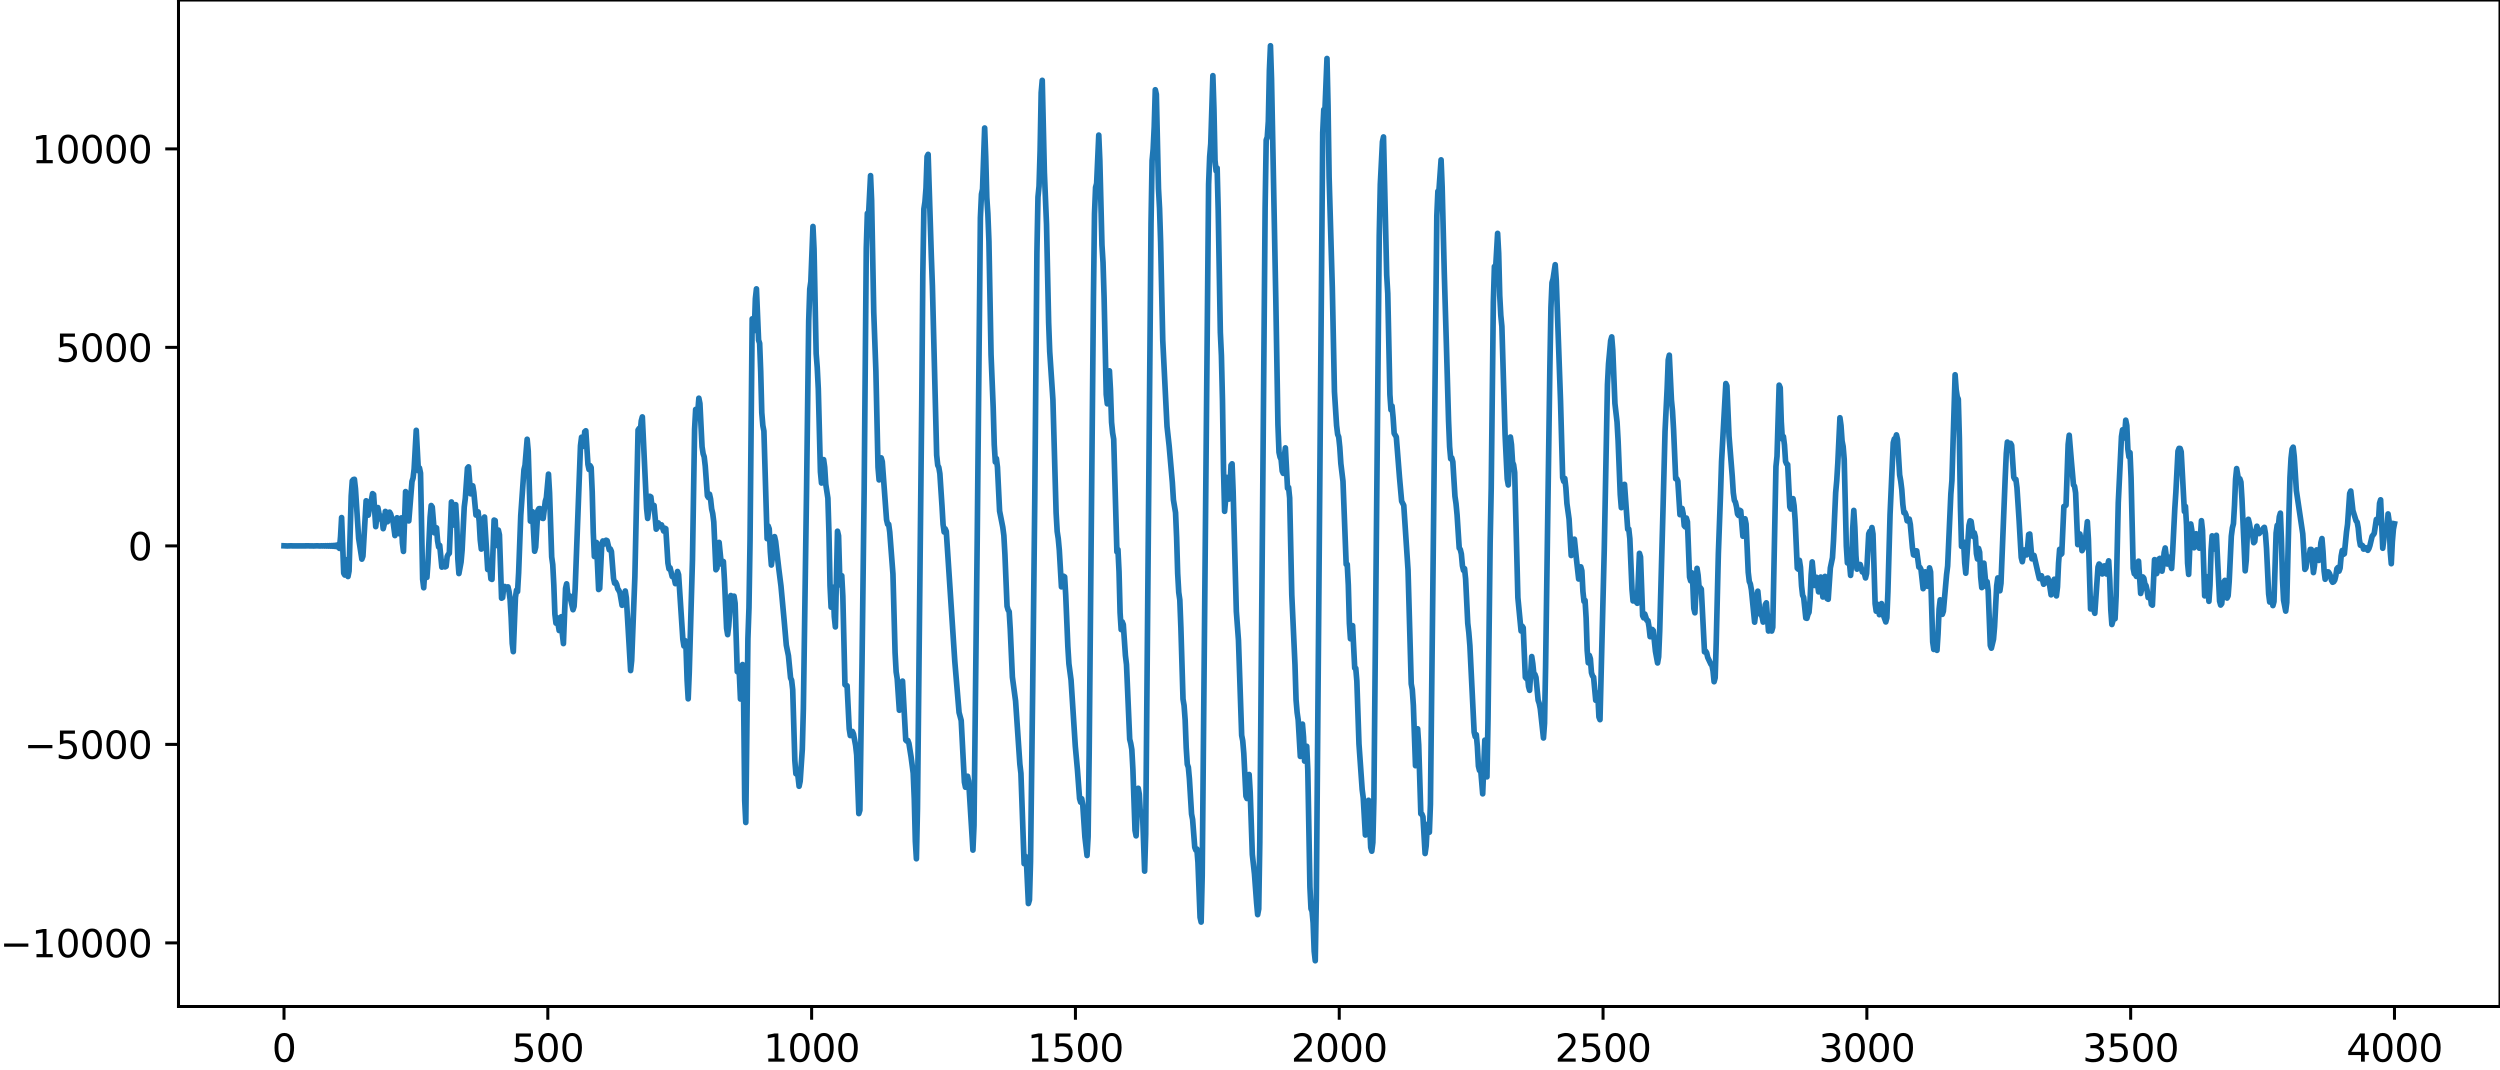 <?xml version="1.0" encoding="utf-8" standalone="no"?>
<!DOCTYPE svg PUBLIC "-//W3C//DTD SVG 1.1//EN"
  "http://www.w3.org/Graphics/SVG/1.1/DTD/svg11.dtd">
<svg xmlns:xlink="http://www.w3.org/1999/xlink" width="660.992pt" height="282.79pt" viewBox="0 0 660.992 282.79" xmlns="http://www.w3.org/2000/svg" version="1.1">
 <defs>
  <style type="text/css">*{stroke-linejoin: round; stroke-linecap: butt}</style>
 </defs>
 <g id="figure_1">
  <g id="patch_1">
   <path d="M -0 282.79 
L 660.992 282.79 
L 660.992 0 
L -0 0 
L -0 282.79 
z
" style="fill: none"/>
  </g>
  <g id="axes_1">
   <g id="patch_2">
    <path d="M 47.192 266.112 
L 660.992 266.112 
L 660.992 0 
L 47.192 0 
L 47.192 266.112 
z
" style="fill: none"/>
   </g>
   <g id="matplotlib.axis_1">
    <g id="xtick_1">
     <g id="line2d_1">
      <defs>
       <path id="m1e1c9595aa" d="M 0 0 
L 0 3.5 
" style="stroke: #000000; stroke-width: 0.8"/>
      </defs>
      <g>
       <use xlink:href="#m1e1c9595aa" x="75.092" y="266.112" style="stroke: #000000; stroke-width: 0.8"/>
      </g>
     </g>
     <g id="text_1">
      <!-- 0 -->
      <g transform="translate(71.911 280.71) scale(0.1 -0.1)">
       <defs>
        <path id="DejaVuSans-30" d="M 2034 4250 
Q 1547 4250 1301 3770 
Q 1056 3291 1056 2328 
Q 1056 1369 1301 889 
Q 1547 409 2034 409 
Q 2525 409 2770 889 
Q 3016 1369 3016 2328 
Q 3016 3291 2770 3770 
Q 2525 4250 2034 4250 
z
M 2034 4750 
Q 2819 4750 3233 4129 
Q 3647 3509 3647 2328 
Q 3647 1150 3233 529 
Q 2819 -91 2034 -91 
Q 1250 -91 836 529 
Q 422 1150 422 2328 
Q 422 3509 836 4129 
Q 1250 4750 2034 4750 
z
" transform="scale(0.016)"/>
       </defs>
       <use xlink:href="#DejaVuSans-30"/>
      </g>
     </g>
    </g>
    <g id="xtick_2">
     <g id="line2d_2">
      <g>
       <use xlink:href="#m1e1c9595aa" x="144.842" y="266.112" style="stroke: #000000; stroke-width: 0.8"/>
      </g>
     </g>
     <g id="text_2">
      <!-- 500 -->
      <g transform="translate(135.298 280.71) scale(0.1 -0.1)">
       <defs>
        <path id="DejaVuSans-35" d="M 691 4666 
L 3169 4666 
L 3169 4134 
L 1269 4134 
L 1269 2991 
Q 1406 3038 1543 3061 
Q 1681 3084 1819 3084 
Q 2600 3084 3056 2656 
Q 3513 2228 3513 1497 
Q 3513 744 3044 326 
Q 2575 -91 1722 -91 
Q 1428 -91 1123 -41 
Q 819 9 494 109 
L 494 744 
Q 775 591 1075 516 
Q 1375 441 1709 441 
Q 2250 441 2565 725 
Q 2881 1009 2881 1497 
Q 2881 1984 2565 2268 
Q 2250 2553 1709 2553 
Q 1456 2553 1204 2497 
Q 953 2441 691 2322 
L 691 4666 
z
" transform="scale(0.016)"/>
       </defs>
       <use xlink:href="#DejaVuSans-35"/>
       <use xlink:href="#DejaVuSans-30" x="63.623"/>
       <use xlink:href="#DejaVuSans-30" x="127.246"/>
      </g>
     </g>
    </g>
    <g id="xtick_3">
     <g id="line2d_3">
      <g>
       <use xlink:href="#m1e1c9595aa" x="214.592" y="266.112" style="stroke: #000000; stroke-width: 0.8"/>
      </g>
     </g>
     <g id="text_3">
      <!-- 1000 -->
      <g transform="translate(201.867 280.71) scale(0.1 -0.1)">
       <defs>
        <path id="DejaVuSans-31" d="M 794 531 
L 1825 531 
L 1825 4091 
L 703 3866 
L 703 4441 
L 1819 4666 
L 2450 4666 
L 2450 531 
L 3481 531 
L 3481 0 
L 794 0 
L 794 531 
z
" transform="scale(0.016)"/>
       </defs>
       <use xlink:href="#DejaVuSans-31"/>
       <use xlink:href="#DejaVuSans-30" x="63.623"/>
       <use xlink:href="#DejaVuSans-30" x="127.246"/>
       <use xlink:href="#DejaVuSans-30" x="190.869"/>
      </g>
     </g>
    </g>
    <g id="xtick_4">
     <g id="line2d_4">
      <g>
       <use xlink:href="#m1e1c9595aa" x="284.342" y="266.112" style="stroke: #000000; stroke-width: 0.8"/>
      </g>
     </g>
     <g id="text_4">
      <!-- 1500 -->
      <g transform="translate(271.617 280.71) scale(0.1 -0.1)">
       <use xlink:href="#DejaVuSans-31"/>
       <use xlink:href="#DejaVuSans-35" x="63.623"/>
       <use xlink:href="#DejaVuSans-30" x="127.246"/>
       <use xlink:href="#DejaVuSans-30" x="190.869"/>
      </g>
     </g>
    </g>
    <g id="xtick_5">
     <g id="line2d_5">
      <g>
       <use xlink:href="#m1e1c9595aa" x="354.092" y="266.112" style="stroke: #000000; stroke-width: 0.8"/>
      </g>
     </g>
     <g id="text_5">
      <!-- 2000 -->
      <g transform="translate(341.367 280.71) scale(0.1 -0.1)">
       <defs>
        <path id="DejaVuSans-32" d="M 1228 531 
L 3431 531 
L 3431 0 
L 469 0 
L 469 531 
Q 828 903 1448 1529 
Q 2069 2156 2228 2338 
Q 2531 2678 2651 2914 
Q 2772 3150 2772 3378 
Q 2772 3750 2511 3984 
Q 2250 4219 1831 4219 
Q 1534 4219 1204 4116 
Q 875 4013 500 3803 
L 500 4441 
Q 881 4594 1212 4672 
Q 1544 4750 1819 4750 
Q 2544 4750 2975 4387 
Q 3406 4025 3406 3419 
Q 3406 3131 3298 2873 
Q 3191 2616 2906 2266 
Q 2828 2175 2409 1742 
Q 1991 1309 1228 531 
z
" transform="scale(0.016)"/>
       </defs>
       <use xlink:href="#DejaVuSans-32"/>
       <use xlink:href="#DejaVuSans-30" x="63.623"/>
       <use xlink:href="#DejaVuSans-30" x="127.246"/>
       <use xlink:href="#DejaVuSans-30" x="190.869"/>
      </g>
     </g>
    </g>
    <g id="xtick_6">
     <g id="line2d_6">
      <g>
       <use xlink:href="#m1e1c9595aa" x="423.842" y="266.112" style="stroke: #000000; stroke-width: 0.8"/>
      </g>
     </g>
     <g id="text_6">
      <!-- 2500 -->
      <g transform="translate(411.117 280.71) scale(0.1 -0.1)">
       <use xlink:href="#DejaVuSans-32"/>
       <use xlink:href="#DejaVuSans-35" x="63.623"/>
       <use xlink:href="#DejaVuSans-30" x="127.246"/>
       <use xlink:href="#DejaVuSans-30" x="190.869"/>
      </g>
     </g>
    </g>
    <g id="xtick_7">
     <g id="line2d_7">
      <g>
       <use xlink:href="#m1e1c9595aa" x="493.592" y="266.112" style="stroke: #000000; stroke-width: 0.8"/>
      </g>
     </g>
     <g id="text_7">
      <!-- 3000 -->
      <g transform="translate(480.867 280.71) scale(0.1 -0.1)">
       <defs>
        <path id="DejaVuSans-33" d="M 2597 2516 
Q 3050 2419 3304 2112 
Q 3559 1806 3559 1356 
Q 3559 666 3084 287 
Q 2609 -91 1734 -91 
Q 1441 -91 1130 -33 
Q 819 25 488 141 
L 488 750 
Q 750 597 1062 519 
Q 1375 441 1716 441 
Q 2309 441 2620 675 
Q 2931 909 2931 1356 
Q 2931 1769 2642 2001 
Q 2353 2234 1838 2234 
L 1294 2234 
L 1294 2753 
L 1863 2753 
Q 2328 2753 2575 2939 
Q 2822 3125 2822 3475 
Q 2822 3834 2567 4026 
Q 2313 4219 1838 4219 
Q 1578 4219 1281 4162 
Q 984 4106 628 3988 
L 628 4550 
Q 988 4650 1302 4700 
Q 1616 4750 1894 4750 
Q 2613 4750 3031 4423 
Q 3450 4097 3450 3541 
Q 3450 3153 3228 2886 
Q 3006 2619 2597 2516 
z
" transform="scale(0.016)"/>
       </defs>
       <use xlink:href="#DejaVuSans-33"/>
       <use xlink:href="#DejaVuSans-30" x="63.623"/>
       <use xlink:href="#DejaVuSans-30" x="127.246"/>
       <use xlink:href="#DejaVuSans-30" x="190.869"/>
      </g>
     </g>
    </g>
    <g id="xtick_8">
     <g id="line2d_8">
      <g>
       <use xlink:href="#m1e1c9595aa" x="563.342" y="266.112" style="stroke: #000000; stroke-width: 0.8"/>
      </g>
     </g>
     <g id="text_8">
      <!-- 3500 -->
      <g transform="translate(550.617 280.71) scale(0.1 -0.1)">
       <use xlink:href="#DejaVuSans-33"/>
       <use xlink:href="#DejaVuSans-35" x="63.623"/>
       <use xlink:href="#DejaVuSans-30" x="127.246"/>
       <use xlink:href="#DejaVuSans-30" x="190.869"/>
      </g>
     </g>
    </g>
    <g id="xtick_9">
     <g id="line2d_9">
      <g>
       <use xlink:href="#m1e1c9595aa" x="633.092" y="266.112" style="stroke: #000000; stroke-width: 0.8"/>
      </g>
     </g>
     <g id="text_9">
      <!-- 4000 -->
      <g transform="translate(620.367 280.71) scale(0.1 -0.1)">
       <defs>
        <path id="DejaVuSans-34" d="M 2419 4116 
L 825 1625 
L 2419 1625 
L 2419 4116 
z
M 2253 4666 
L 3047 4666 
L 3047 1625 
L 3713 1625 
L 3713 1100 
L 3047 1100 
L 3047 0 
L 2419 0 
L 2419 1100 
L 313 1100 
L 313 1709 
L 2253 4666 
z
" transform="scale(0.016)"/>
       </defs>
       <use xlink:href="#DejaVuSans-34"/>
       <use xlink:href="#DejaVuSans-30" x="63.623"/>
       <use xlink:href="#DejaVuSans-30" x="127.246"/>
       <use xlink:href="#DejaVuSans-30" x="190.869"/>
      </g>
     </g>
    </g>
   </g>
   <g id="matplotlib.axis_2">
    <g id="ytick_1">
     <g id="line2d_10">
      <defs>
       <path id="maf1e153396" d="M 0 0 
L -3.5 0 
" style="stroke: #000000; stroke-width: 0.8"/>
      </defs>
      <g>
       <use xlink:href="#maf1e153396" x="47.192" y="249.297" style="stroke: #000000; stroke-width: 0.8"/>
      </g>
     </g>
     <g id="text_10">
      <!-- −10000 -->
      <g transform="translate(0 253.097) scale(0.1 -0.1)">
       <defs>
        <path id="DejaVuSans-2212" d="M 678 2272 
L 4684 2272 
L 4684 1741 
L 678 1741 
L 678 2272 
z
" transform="scale(0.016)"/>
       </defs>
       <use xlink:href="#DejaVuSans-2212"/>
       <use xlink:href="#DejaVuSans-31" x="83.789"/>
       <use xlink:href="#DejaVuSans-30" x="147.412"/>
       <use xlink:href="#DejaVuSans-30" x="211.035"/>
       <use xlink:href="#DejaVuSans-30" x="274.658"/>
       <use xlink:href="#DejaVuSans-30" x="338.281"/>
      </g>
     </g>
    </g>
    <g id="ytick_2">
     <g id="line2d_11">
      <g>
       <use xlink:href="#maf1e153396" x="47.192" y="196.814" style="stroke: #000000; stroke-width: 0.8"/>
      </g>
     </g>
     <g id="text_11">
      <!-- −5000 -->
      <g transform="translate(6.362 200.614) scale(0.1 -0.1)">
       <use xlink:href="#DejaVuSans-2212"/>
       <use xlink:href="#DejaVuSans-35" x="83.789"/>
       <use xlink:href="#DejaVuSans-30" x="147.412"/>
       <use xlink:href="#DejaVuSans-30" x="211.035"/>
       <use xlink:href="#DejaVuSans-30" x="274.658"/>
      </g>
     </g>
    </g>
    <g id="ytick_3">
     <g id="line2d_12">
      <g>
       <use xlink:href="#maf1e153396" x="47.192" y="144.331" style="stroke: #000000; stroke-width: 0.8"/>
      </g>
     </g>
     <g id="text_12">
      <!-- 0 -->
      <g transform="translate(33.83 148.13) scale(0.1 -0.1)">
       <use xlink:href="#DejaVuSans-30"/>
      </g>
     </g>
    </g>
    <g id="ytick_4">
     <g id="line2d_13">
      <g>
       <use xlink:href="#maf1e153396" x="47.192" y="91.848" style="stroke: #000000; stroke-width: 0.8"/>
      </g>
     </g>
     <g id="text_13">
      <!-- 5000 -->
      <g transform="translate(14.742 95.647) scale(0.1 -0.1)">
       <use xlink:href="#DejaVuSans-35"/>
       <use xlink:href="#DejaVuSans-30" x="63.623"/>
       <use xlink:href="#DejaVuSans-30" x="127.246"/>
       <use xlink:href="#DejaVuSans-30" x="190.869"/>
      </g>
     </g>
    </g>
    <g id="ytick_5">
     <g id="line2d_14">
      <g>
       <use xlink:href="#maf1e153396" x="47.192" y="39.365" style="stroke: #000000; stroke-width: 0.8"/>
      </g>
     </g>
     <g id="text_14">
      <!-- 10000 -->
      <g transform="translate(8.38 43.164) scale(0.1 -0.1)">
       <use xlink:href="#DejaVuSans-31"/>
       <use xlink:href="#DejaVuSans-30" x="63.623"/>
       <use xlink:href="#DejaVuSans-30" x="127.246"/>
       <use xlink:href="#DejaVuSans-30" x="190.869"/>
       <use xlink:href="#DejaVuSans-30" x="254.492"/>
      </g>
     </g>
    </g>
   </g>
   <g id="line2d_15">
    <path d="M 75.092 144.31 
L 75.938 144.347 
L 76.784 144.32 
L 78.194 144.336 
L 81.577 144.322 
L 82.987 144.347 
L 83.833 144.31 
L 84.679 144.359 
L 84.961 144.301 
L 85.243 144.364 
L 85.525 144.295 
L 85.807 144.371 
L 86.089 144.288 
L 86.371 144.379 
L 86.653 144.278 
L 86.935 144.39 
L 87.216 144.265 
L 87.498 144.407 
L 87.78 144.245 
L 88.062 144.432 
L 88.344 144.212 
L 88.626 144.476 
L 88.908 144.148 
L 89.19 144.577 
L 89.472 143.967 
L 89.754 144.995 
L 90.036 141.894 
L 90.318 136.842 
L 90.882 151.569 
L 91.164 152.036 
L 91.446 147.975 
L 91.728 148.718 
L 92.01 152.434 
L 92.292 150.962 
L 92.856 131.132 
L 93.138 127.146 
L 93.42 126.799 
L 93.702 126.725 
L 93.984 129.232 
L 94.829 142.358 
L 95.675 147.837 
L 95.957 147.052 
L 96.803 132.405 
L 97.085 134.829 
L 97.367 136.204 
L 97.931 132.734 
L 98.213 132.096 
L 98.495 130.518 
L 98.777 130.739 
L 99.341 139.243 
L 99.905 134.2 
L 100.469 137.215 
L 100.751 136.432 
L 101.033 137.216 
L 101.315 139.781 
L 101.596 138.604 
L 101.878 135.219 
L 102.16 135.439 
L 102.442 137.951 
L 102.724 137.263 
L 103.006 135.411 
L 103.288 135.895 
L 103.57 136.961 
L 103.852 137.381 
L 104.416 141.606 
L 104.98 136.89 
L 105.262 139.543 
L 105.544 141.117 
L 105.826 137.525 
L 106.108 136.926 
L 106.39 143.523 
L 106.672 145.794 
L 107.236 129.974 
L 107.518 132.341 
L 107.8 137.641 
L 108.082 137.729 
L 108.927 127.3 
L 109.209 126.401 
L 109.491 124.032 
L 110.055 113.774 
L 110.619 124.454 
L 110.901 123.72 
L 111.183 125.088 
L 111.747 153.161 
L 112.029 155.402 
L 112.311 150.871 
L 112.593 151.06 
L 112.875 152.653 
L 113.157 148.715 
L 113.721 136.759 
L 114.003 133.659 
L 114.285 134.055 
L 114.849 140.875 
L 115.131 139.464 
L 115.413 139.568 
L 115.695 142.991 
L 115.976 144.619 
L 116.258 144.19 
L 116.822 149.952 
L 117.104 149.702 
L 117.386 148.564 
L 117.668 149.886 
L 117.95 149.744 
L 118.232 147.129 
L 118.514 146.57 
L 118.796 146.289 
L 119.36 132.716 
L 119.642 133.888 
L 119.924 138.82 
L 120.206 137.084 
L 120.488 133.433 
L 120.77 138.238 
L 121.052 147.791 
L 121.334 151.648 
L 121.898 148.623 
L 122.18 145.447 
L 122.744 134.052 
L 123.025 131.763 
L 123.589 123.783 
L 123.871 123.435 
L 124.435 130.565 
L 124.999 128.451 
L 125.281 130.208 
L 125.845 136.184 
L 126.127 135.977 
L 126.409 135.332 
L 126.691 137.789 
L 126.973 142.74 
L 127.255 145.17 
L 127.537 142.102 
L 127.819 137.324 
L 128.101 136.702 
L 128.947 150.58 
L 129.229 149.72 
L 129.511 149.984 
L 129.793 153.049 
L 130.075 153.193 
L 130.638 137.511 
L 130.92 137.64 
L 131.202 143.431 
L 131.484 144.267 
L 131.766 140.154 
L 132.048 141.401 
L 132.612 158.163 
L 132.894 157.994 
L 133.176 155.221 
L 133.458 155.068 
L 133.74 155.709 
L 134.022 155.227 
L 134.304 155.169 
L 134.586 156.386 
L 134.868 158.488 
L 135.15 163.288 
L 135.432 170.117 
L 135.714 172.297 
L 136.278 157.945 
L 136.56 156.044 
L 136.842 156.411 
L 137.124 151.462 
L 137.687 136.263 
L 138.533 124.189 
L 138.815 123.024 
L 139.379 116.136 
L 139.661 119.273 
L 140.225 137.784 
L 140.507 136.997 
L 140.789 135.296 
L 141.353 145.743 
L 141.635 144.659 
L 142.199 134.977 
L 142.481 134.493 
L 142.763 134.463 
L 143.045 135.169 
L 143.327 136.996 
L 143.609 137.08 
L 144.173 132.541 
L 144.454 131.618 
L 145.018 125.36 
L 145.3 130.256 
L 145.864 147.26 
L 146.146 149.276 
L 146.428 154.676 
L 146.71 162.374 
L 146.992 164.76 
L 147.274 163.302 
L 147.838 166.707 
L 148.12 164.356 
L 148.402 163.057 
L 148.684 167.64 
L 148.966 170.164 
L 149.53 155.574 
L 149.812 154.364 
L 150.094 156.994 
L 150.376 157.729 
L 150.658 157.561 
L 151.504 161.207 
L 151.785 160.321 
L 152.067 155.654 
L 153.477 117.84 
L 153.759 115.601 
L 154.041 118.052 
L 154.323 117.626 
L 154.605 114.141 
L 154.887 113.895 
L 155.451 122.788 
L 155.733 124.129 
L 156.015 123.115 
L 156.297 123.6 
L 156.579 130.033 
L 156.861 140.747 
L 157.143 147.135 
L 157.707 143.427 
L 158.271 155.866 
L 158.553 155.58 
L 159.116 143.714 
L 159.398 143.029 
L 159.68 143.858 
L 159.962 143.673 
L 160.244 142.833 
L 160.526 142.967 
L 161.09 145.369 
L 161.372 145.136 
L 161.654 145.796 
L 162.218 152.936 
L 162.5 154.184 
L 162.782 153.947 
L 163.064 154.567 
L 163.346 155.692 
L 163.628 156.106 
L 163.91 156.728 
L 164.474 160.039 
L 164.756 159.636 
L 165.32 156.257 
L 165.602 158.094 
L 166.729 177.295 
L 167.011 174.633 
L 167.857 152.543 
L 168.703 113.69 
L 168.985 113.28 
L 169.267 114.252 
L 169.549 111.267 
L 169.831 110.228 
L 170.959 134.44 
L 171.241 137.072 
L 171.523 134.935 
L 171.805 131.217 
L 172.087 131.382 
L 172.369 133.74 
L 172.651 133.786 
L 172.933 133.636 
L 173.496 139.911 
L 173.778 139.535 
L 174.06 138.256 
L 174.624 139.156 
L 174.906 138.773 
L 175.47 140.408 
L 175.752 139.653 
L 176.034 139.783 
L 176.598 148.865 
L 176.88 150.406 
L 177.162 150.119 
L 177.726 152.432 
L 178.008 152.424 
L 178.29 153.01 
L 178.572 154.317 
L 178.854 153.389 
L 179.136 151.1 
L 179.418 151.947 
L 180.545 169.047 
L 180.827 170.796 
L 181.109 169.37 
L 181.391 171.497 
L 181.673 179.936 
L 181.955 184.77 
L 182.237 177.779 
L 182.801 157.883 
L 183.083 148.149 
L 183.647 113.489 
L 183.929 108.249 
L 184.211 110.228 
L 184.493 108.901 
L 184.775 105.283 
L 185.057 106.693 
L 185.621 118.123 
L 185.903 119.96 
L 186.185 120.784 
L 186.467 123.233 
L 187.031 131.127 
L 187.313 131.558 
L 187.594 130.666 
L 187.876 131.959 
L 188.158 134.552 
L 188.44 135.767 
L 188.722 138.026 
L 189.286 150.64 
L 189.568 150.219 
L 189.85 145.221 
L 190.132 143.409 
L 190.696 149.136 
L 190.978 148.368 
L 191.26 148.467 
L 191.542 153.315 
L 192.106 166.104 
L 192.388 167.796 
L 192.67 165.571 
L 193.234 157.459 
L 193.798 159.864 
L 194.08 157.624 
L 194.362 159.509 
L 194.925 177.578 
L 195.207 177.119 
L 195.489 178.421 
L 195.771 184.819 
L 196.053 183.187 
L 196.335 175.704 
L 196.617 185.838 
L 196.899 211.69 
L 197.181 217.461 
L 197.745 168.848 
L 198.027 160.663 
L 198.309 142.804 
L 198.873 84.297 
L 199.155 85.414 
L 199.437 87.412 
L 199.719 78.966 
L 200.001 76.375 
L 200.565 89.926 
L 200.847 90.754 
L 201.129 98.253 
L 201.411 109.112 
L 201.692 112.503 
L 201.974 113.97 
L 202.82 142.427 
L 203.102 139.064 
L 203.384 139.853 
L 203.666 145.847 
L 203.948 149.392 
L 204.23 147.339 
L 204.512 143.519 
L 204.794 141.886 
L 205.076 143.162 
L 205.922 150.474 
L 206.486 154.93 
L 207.332 164.088 
L 207.896 170.585 
L 208.46 173.366 
L 209.023 179.238 
L 209.305 179.854 
L 209.587 182.351 
L 210.151 201.062 
L 210.433 204.576 
L 210.715 203.773 
L 210.997 205.341 
L 211.279 207.886 
L 211.561 206.553 
L 212.125 198.105 
L 212.407 187.44 
L 213.253 129.407 
L 213.817 84.888 
L 214.099 76.423 
L 214.381 74.462 
L 214.945 59.88 
L 215.227 65.82 
L 215.791 93.503 
L 216.072 97.122 
L 216.354 102.801 
L 216.918 124.755 
L 217.2 127.714 
L 217.764 121.522 
L 218.046 123.527 
L 218.328 128.027 
L 218.892 131.729 
L 219.174 140.996 
L 219.456 154.821 
L 219.738 160.539 
L 220.02 156.197 
L 220.302 155.253 
L 220.584 163.034 
L 220.866 165.759 
L 221.43 140.454 
L 221.712 141.661 
L 221.994 151.664 
L 222.276 154.736 
L 222.558 152.211 
L 222.84 157.632 
L 223.403 181.027 
L 223.685 181.248 
L 223.967 181.306 
L 224.531 192.7 
L 224.813 194.489 
L 225.095 193.774 
L 225.377 193.39 
L 225.659 194.07 
L 226.223 197.108 
L 226.505 199.623 
L 227.069 215.112 
L 227.351 214.213 
L 227.915 175.351 
L 228.479 129.85 
L 229.043 65.676 
L 229.325 56.402 
L 229.607 57.424 
L 230.171 46.433 
L 230.452 53.023 
L 231.016 82.507 
L 231.58 98.065 
L 232.144 123.512 
L 232.426 126.891 
L 232.99 121.058 
L 233.272 122.064 
L 234.4 137.413 
L 234.682 138.618 
L 234.964 138.62 
L 235.246 140.703 
L 236.092 151.772 
L 236.656 172.537 
L 236.938 177.648 
L 237.22 179.447 
L 237.783 187.788 
L 238.065 186.331 
L 238.347 181.232 
L 238.629 180.08 
L 239.475 195.651 
L 239.757 195.934 
L 240.039 195.788 
L 240.321 196.56 
L 240.885 200.119 
L 241.449 204.433 
L 241.731 211.22 
L 242.013 222.423 
L 242.295 227.056 
L 242.577 213.762 
L 243.705 106.84 
L 243.987 72.632 
L 244.269 55.269 
L 244.55 53.388 
L 244.832 49.726 
L 245.114 41.37 
L 245.396 40.814 
L 246.242 67.771 
L 246.524 75.598 
L 247.652 120.333 
L 247.934 123.021 
L 248.216 123.572 
L 248.498 125.233 
L 249.062 133.79 
L 249.344 138.646 
L 249.626 140.666 
L 249.908 139.818 
L 250.19 140.487 
L 252.445 174.854 
L 253.573 188.368 
L 254.137 190.484 
L 254.983 206.778 
L 255.265 208.146 
L 255.829 205.233 
L 256.111 206.556 
L 257.239 224.768 
L 257.521 218.299 
L 258.367 143.151 
L 259.212 57.554 
L 259.494 51.358 
L 259.776 50.015 
L 260.34 33.841 
L 260.622 41.481 
L 260.904 52.2 
L 261.186 56.491 
L 261.468 63.781 
L 262.032 93.802 
L 262.596 107.726 
L 262.878 117.578 
L 263.16 122.157 
L 263.442 121.236 
L 263.724 123.518 
L 264.288 135.111 
L 265.134 139.415 
L 265.416 141.589 
L 265.698 146.591 
L 266.261 160.288 
L 266.543 161.268 
L 266.825 161.709 
L 267.107 166.369 
L 267.671 179.02 
L 268.517 185.359 
L 269.645 202.019 
L 269.927 204.465 
L 270.773 228.355 
L 271.055 226.358 
L 271.337 226.751 
L 271.901 238.897 
L 272.183 237.934 
L 272.465 227.867 
L 273.029 182.945 
L 273.592 131.869 
L 274.156 66.786 
L 274.438 52.104 
L 274.72 49.238 
L 275.002 39.858 
L 275.284 24.517 
L 275.566 21.237 
L 276.13 45.592 
L 276.694 59.305 
L 277.258 85.309 
L 277.54 92.938 
L 278.386 105.669 
L 278.95 125.697 
L 279.232 135.587 
L 279.514 140.517 
L 279.796 142.389 
L 280.078 145.443 
L 280.641 155.158 
L 280.923 154.959 
L 281.205 152.346 
L 281.487 152.519 
L 281.769 157.31 
L 282.333 170.916 
L 282.615 175.499 
L 283.179 179.778 
L 284.307 197.298 
L 284.871 203.54 
L 285.435 211.145 
L 285.717 212.103 
L 285.999 211.178 
L 286.281 212.786 
L 286.845 221.283 
L 287.409 226.197 
L 287.69 221.188 
L 287.972 199.43 
L 289.1 78.8 
L 289.382 56.525 
L 289.664 49.556 
L 289.946 48.52 
L 290.51 35.719 
L 290.792 42.48 
L 291.356 64.823 
L 291.638 69.409 
L 291.92 78.636 
L 292.484 104.31 
L 292.766 106.768 
L 293.33 98.044 
L 293.612 103.219 
L 293.894 111.647 
L 294.176 114.458 
L 294.458 116.125 
L 295.303 145.911 
L 295.585 145.304 
L 295.867 151.142 
L 296.149 161.994 
L 296.431 166.464 
L 296.713 164.405 
L 296.995 165.132 
L 297.559 173.336 
L 297.841 175.704 
L 298.687 195.436 
L 298.969 196.566 
L 299.251 198.19 
L 299.533 203.401 
L 300.097 219.549 
L 300.379 221.001 
L 300.943 208.416 
L 301.225 209.953 
L 301.507 215.128 
L 301.788 215.416 
L 302.07 214.726 
L 302.634 230.325 
L 302.916 220.517 
L 304.044 92.166 
L 304.326 59.157 
L 304.608 42.46 
L 304.89 39.462 
L 305.172 33.505 
L 305.454 23.733 
L 305.736 24.957 
L 306.3 49.884 
L 306.582 55.106 
L 306.864 64.032 
L 307.428 89.984 
L 308.556 112.733 
L 309.119 117.915 
L 309.965 127.562 
L 310.247 132.157 
L 310.811 135.539 
L 311.093 142.136 
L 311.375 151.621 
L 311.657 156.614 
L 311.939 158.616 
L 312.221 165.915 
L 312.785 184.853 
L 313.067 186.52 
L 313.349 190.362 
L 313.631 197.697 
L 313.913 202.081 
L 314.195 202.861 
L 314.477 205.948 
L 315.041 215.222 
L 315.323 216.681 
L 315.887 224.012 
L 316.168 224.767 
L 316.45 224.479 
L 316.732 227.992 
L 317.296 242.553 
L 317.578 243.794 
L 317.86 231.582 
L 318.706 140.055 
L 319.552 48.704 
L 319.834 41.42 
L 320.116 38.024 
L 320.68 20.005 
L 320.962 28.798 
L 321.244 42.354 
L 321.526 45.186 
L 321.808 44.428 
L 322.09 55.612 
L 322.654 87.871 
L 322.936 93.971 
L 323.218 105.852 
L 323.499 124.347 
L 323.781 135.193 
L 324.063 132.04 
L 324.345 126.21 
L 324.627 128.002 
L 324.909 131.964 
L 325.191 129.172 
L 325.473 123.012 
L 325.755 122.63 
L 326.037 129.932 
L 326.883 161.652 
L 327.447 169.283 
L 328.293 194.429 
L 328.575 195.864 
L 328.857 199.239 
L 329.421 210.493 
L 329.703 211.126 
L 330.267 204.775 
L 330.548 209.51 
L 331.112 225.923 
L 331.676 231.066 
L 332.24 238.731 
L 332.522 241.825 
L 332.804 240.316 
L 333.086 222.698 
L 334.496 54.847 
L 334.778 37.03 
L 335.06 36.257 
L 335.342 32.102 
L 335.624 18.57 
L 335.906 12.096 
L 336.188 20.912 
L 337.316 78.973 
L 337.879 112.239 
L 338.161 119.574 
L 338.443 120.873 
L 338.725 121.492 
L 339.007 124.544 
L 339.289 125.157 
L 339.571 120.56 
L 339.853 118.415 
L 340.417 129.085 
L 340.699 128.871 
L 340.981 131.669 
L 341.545 157.301 
L 342.391 175.791 
L 342.673 185.012 
L 342.955 188.374 
L 343.237 190.345 
L 343.801 199.997 
L 344.365 191.452 
L 344.647 194.871 
L 344.928 201.233 
L 345.21 200.67 
L 345.492 197.313 
L 345.774 203.506 
L 346.338 234.511 
L 346.62 240.272 
L 346.902 240.897 
L 347.184 244.005 
L 347.466 251.502 
L 347.748 254.016 
L 348.03 237.764 
L 349.722 35.105 
L 350.004 28.971 
L 350.286 29.683 
L 350.85 15.463 
L 351.132 28.006 
L 351.414 46.846 
L 352.259 76.077 
L 352.823 103.573 
L 353.387 112.494 
L 353.669 114.836 
L 353.951 115.533 
L 354.233 118.233 
L 354.515 122.549 
L 355.079 127.243 
L 355.925 149.208 
L 356.207 149.214 
L 356.489 154.669 
L 356.771 164.843 
L 357.053 168.895 
L 357.335 165.49 
L 357.617 165.413 
L 358.181 176.63 
L 358.463 176.706 
L 358.745 180.091 
L 359.308 196.693 
L 360.154 208.741 
L 360.436 210.919 
L 361 220.776 
L 361.282 219.001 
L 361.564 212.217 
L 361.846 211.593 
L 362.41 224.067 
L 362.692 225.051 
L 362.974 222.766 
L 363.256 211.108 
L 363.82 151.368 
L 364.666 62.351 
L 364.948 48.729 
L 365.512 37.487 
L 365.794 36.207 
L 366.639 72.707 
L 366.921 77.632 
L 367.485 104.321 
L 367.767 108.367 
L 368.049 107.348 
L 368.331 110.366 
L 368.613 114.587 
L 369.177 115.53 
L 370.023 126.217 
L 370.587 132.524 
L 371.151 133.608 
L 372.279 150.718 
L 373.125 180.816 
L 373.406 182.316 
L 373.688 186.482 
L 374.252 202.451 
L 374.816 192.688 
L 375.098 196.942 
L 375.662 215.15 
L 375.944 215.243 
L 376.226 215.983 
L 376.79 225.665 
L 377.072 223.659 
L 377.354 218.489 
L 377.636 217.825 
L 377.918 220.039 
L 378.2 212.641 
L 379.046 136.715 
L 379.892 57.087 
L 380.174 50.564 
L 380.456 50.295 
L 381.019 42.263 
L 381.301 49.433 
L 381.865 72.245 
L 382.429 91.453 
L 382.993 111.238 
L 383.275 118.126 
L 383.557 121.299 
L 383.839 121.047 
L 384.121 122.087 
L 384.685 131.215 
L 384.967 133.169 
L 385.249 136.152 
L 385.813 144.917 
L 386.095 145.262 
L 386.377 146.47 
L 386.659 149.554 
L 386.941 150.803 
L 387.223 150.341 
L 387.505 153.084 
L 388.068 164.782 
L 388.35 167.255 
L 388.632 170.709 
L 389.76 193.588 
L 390.042 194.77 
L 390.324 194.249 
L 390.606 197.323 
L 390.888 202.549 
L 391.17 203.7 
L 391.452 203.062 
L 392.016 209.89 
L 392.58 195.692 
L 393.144 205.398 
L 393.426 190.417 
L 393.99 143.385 
L 394.272 129.028 
L 394.835 79.871 
L 395.117 70.457 
L 395.399 71.6 
L 395.963 61.701 
L 396.245 66.99 
L 396.527 78.163 
L 396.809 83.409 
L 397.091 86.296 
L 397.937 114.942 
L 398.501 126.634 
L 398.783 128.224 
L 399.347 115.549 
L 399.629 117.554 
L 399.911 122.201 
L 400.193 122.884 
L 400.475 124.919 
L 401.321 158.002 
L 402.166 166.83 
L 402.448 165.547 
L 402.73 165.968 
L 403.294 179.081 
L 403.576 179.401 
L 403.858 178.572 
L 404.14 181.508 
L 404.422 182.523 
L 404.986 173.591 
L 405.268 175.471 
L 405.55 178.301 
L 405.832 178.312 
L 406.114 179.135 
L 406.678 185.148 
L 406.96 185.983 
L 407.242 187.362 
L 408.088 195.124 
L 408.37 191.237 
L 408.652 176.143 
L 409.779 97.173 
L 410.061 81.314 
L 410.343 74.753 
L 410.625 73.736 
L 411.189 69.988 
L 411.471 74.137 
L 412.599 106.057 
L 413.163 126.276 
L 413.445 127.271 
L 413.727 126.505 
L 414.009 128.941 
L 414.291 133.145 
L 414.855 137.242 
L 415.419 146.872 
L 415.701 146.448 
L 415.983 142.87 
L 416.264 142.557 
L 416.828 148.033 
L 417.392 153.089 
L 417.674 152.796 
L 417.956 149.868 
L 418.238 150.92 
L 418.52 156.405 
L 418.802 159.01 
L 419.084 158.742 
L 419.366 163.408 
L 419.648 171.979 
L 419.93 175.243 
L 420.212 173.287 
L 420.494 174.189 
L 420.776 177.848 
L 421.058 178.718 
L 421.34 179.038 
L 421.904 185.157 
L 422.186 183.188 
L 422.468 183.79 
L 422.75 189.559 
L 423.032 190.279 
L 424.159 145.394 
L 425.005 101.665 
L 425.287 96.209 
L 425.851 90.081 
L 426.133 89.076 
L 426.415 92.572 
L 426.979 106.663 
L 427.543 111.599 
L 427.825 116.613 
L 428.389 130.736 
L 428.671 134.225 
L 428.953 133.106 
L 429.235 129.249 
L 429.517 128.067 
L 430.363 139.933 
L 430.644 139.877 
L 430.926 142.437 
L 431.49 155.756 
L 431.772 158.89 
L 432.336 157.162 
L 432.618 159.171 
L 432.9 159.509 
L 433.464 146.301 
L 433.746 147.248 
L 434.31 162.802 
L 434.592 163.362 
L 434.874 162.345 
L 435.438 164.045 
L 435.72 164.102 
L 436.002 165.787 
L 436.284 168.337 
L 436.566 168.321 
L 436.848 166.425 
L 437.13 166.738 
L 437.694 172.204 
L 438.257 175.284 
L 438.539 173.654 
L 438.821 166.814 
L 439.667 135.657 
L 440.231 114.027 
L 440.795 102.558 
L 441.077 95.173 
L 441.359 93.906 
L 441.923 105.781 
L 442.205 108.674 
L 442.487 113.565 
L 443.051 126.585 
L 443.333 126.557 
L 443.615 127.2 
L 444.179 136.081 
L 444.461 135.993 
L 444.743 134.429 
L 445.024 135.847 
L 445.306 138.994 
L 445.588 139.316 
L 445.87 136.973 
L 446.152 137.959 
L 446.716 152.578 
L 446.998 153.576 
L 447.28 151.426 
L 447.562 154.236 
L 447.844 160.896 
L 448.126 162.024 
L 448.69 150.267 
L 448.972 152.092 
L 449.254 155.549 
L 449.536 155.37 
L 449.818 155.756 
L 450.664 172.353 
L 450.946 172.146 
L 451.228 172.559 
L 451.51 173.804 
L 452.355 175.611 
L 452.637 175.923 
L 452.919 177.388 
L 453.201 180.242 
L 453.483 179.211 
L 453.765 169.795 
L 454.329 146.391 
L 454.893 130.86 
L 455.175 122 
L 456.303 101.41 
L 456.585 102.016 
L 457.149 115.317 
L 457.995 125.837 
L 458.277 130.273 
L 458.559 132.297 
L 458.841 132.764 
L 459.123 133.989 
L 459.404 135.916 
L 459.686 136.288 
L 459.968 134.909 
L 460.25 135.084 
L 460.814 141.779 
L 461.096 140.357 
L 461.378 137.161 
L 461.66 138.566 
L 462.224 151.277 
L 462.506 153.738 
L 462.788 154.407 
L 463.07 155.98 
L 463.916 164.503 
L 464.198 162.095 
L 464.48 157.625 
L 464.762 156.308 
L 465.326 162.169 
L 465.89 163.045 
L 466.172 164.48 
L 466.453 163.474 
L 466.735 159.87 
L 467.017 159.385 
L 467.581 166.838 
L 467.863 164.28 
L 468.145 162.961 
L 468.427 166.846 
L 468.709 165.858 
L 469.555 123.35 
L 469.837 120.633 
L 470.401 101.833 
L 470.683 102.508 
L 470.965 111.506 
L 471.247 116.073 
L 471.529 115.425 
L 471.811 117.664 
L 472.093 121.983 
L 472.375 122.643 
L 472.657 122.841 
L 473.221 134.035 
L 473.502 134.582 
L 473.784 132.184 
L 474.066 131.842 
L 474.348 133.69 
L 474.63 137.505 
L 475.194 150.235 
L 475.476 150.504 
L 475.758 148.145 
L 476.04 149.978 
L 476.322 154.918 
L 476.604 157.383 
L 476.886 157.962 
L 477.45 163.406 
L 477.732 163.485 
L 478.014 162.448 
L 478.296 161.906 
L 478.578 158.618 
L 478.86 152.019 
L 479.142 148.566 
L 479.706 154.788 
L 480.27 152.635 
L 480.833 156.491 
L 481.397 152.566 
L 481.961 157.844 
L 482.525 152.398 
L 482.807 154.246 
L 483.089 158.283 
L 483.371 158.447 
L 483.935 150.171 
L 484.499 147.45 
L 484.781 142.852 
L 485.345 130.235 
L 485.627 127.111 
L 485.909 122.469 
L 486.473 110.449 
L 486.755 112.503 
L 487.037 116.588 
L 487.319 118.05 
L 487.601 121.448 
L 488.164 144.358 
L 488.446 148.838 
L 488.728 147.569 
L 489.01 148.962 
L 489.292 152.136 
L 489.574 148.888 
L 489.856 139.709 
L 490.138 134.947 
L 490.42 139.436 
L 490.702 146.898 
L 490.984 150.482 
L 491.266 150.234 
L 491.548 149.256 
L 491.83 149.258 
L 492.394 151.223 
L 492.676 151.298 
L 492.958 151.655 
L 493.24 152.805 
L 493.522 151.609 
L 494.086 141.131 
L 494.368 140.5 
L 494.65 141.004 
L 494.932 139.483 
L 495.213 141.204 
L 495.777 159.632 
L 496.059 161.599 
L 496.341 159.755 
L 496.623 160.689 
L 496.905 162.519 
L 497.469 159.583 
L 497.751 160.855 
L 498.033 162.852 
L 498.597 164.439 
L 498.879 163.352 
L 499.161 156.361 
L 499.725 136.016 
L 500.571 117.048 
L 500.853 116.047 
L 501.135 116.073 
L 501.417 114.981 
L 501.699 116.214 
L 502.262 125.559 
L 502.544 127.164 
L 502.826 129.442 
L 503.108 133.38 
L 503.39 135.558 
L 503.672 135.496 
L 503.954 136.192 
L 504.236 137.7 
L 504.518 137.773 
L 504.8 137.241 
L 505.082 138.643 
L 505.646 144.87 
L 505.928 146.703 
L 506.21 146.789 
L 506.492 145.637 
L 506.774 145.644 
L 507.338 149.939 
L 507.62 150.003 
L 507.902 150.541 
L 508.466 155.643 
L 508.748 153.96 
L 509.03 151.192 
L 509.311 152.083 
L 509.593 155.016 
L 509.875 154.153 
L 510.157 150.144 
L 510.439 151.225 
L 511.003 169.737 
L 511.285 171.707 
L 511.567 170.134 
L 512.131 171.95 
L 512.413 167.603 
L 512.695 161.028 
L 512.977 158.588 
L 513.541 162.425 
L 513.823 161.579 
L 514.669 151.944 
L 514.951 149.64 
L 515.797 130.594 
L 516.079 127.057 
L 516.924 99.09 
L 517.206 103.018 
L 517.488 104.903 
L 517.77 105.52 
L 518.052 115.876 
L 518.334 133.988 
L 518.616 144.467 
L 518.898 143.595 
L 519.18 143.335 
L 519.462 148.821 
L 519.744 151.552 
L 520.59 138.911 
L 520.872 137.698 
L 521.154 137.848 
L 521.718 141.859 
L 522 140.892 
L 522.282 141.987 
L 522.564 146.386 
L 522.846 147.805 
L 523.128 145.001 
L 523.41 146.001 
L 523.691 152.578 
L 523.973 155.363 
L 524.255 151.148 
L 524.537 148.895 
L 525.101 155.063 
L 525.383 153.798 
L 525.665 156.123 
L 526.229 170.652 
L 526.511 171.374 
L 527.075 169.017 
L 527.357 165.681 
L 527.921 154.849 
L 528.203 152.802 
L 528.485 154.079 
L 528.767 156.202 
L 529.049 154.223 
L 530.177 126.118 
L 530.459 119.854 
L 530.74 116.881 
L 531.022 118.262 
L 531.304 118.986 
L 531.586 117.218 
L 531.868 117.72 
L 532.432 126.188 
L 532.714 126.719 
L 532.996 126.749 
L 533.278 128.934 
L 533.842 137.539 
L 534.406 147.379 
L 534.688 148.515 
L 535.252 145.401 
L 535.816 146.717 
L 536.098 144.683 
L 536.38 141.312 
L 536.662 141.195 
L 537.226 147.753 
L 537.508 147.401 
L 537.79 146.848 
L 538.917 151.828 
L 539.199 152.979 
L 539.763 152.228 
L 540.327 154.476 
L 540.609 154.224 
L 540.891 153.342 
L 541.173 152.906 
L 541.455 152.834 
L 541.737 153.563 
L 542.301 157.271 
L 542.583 156.461 
L 542.865 153.996 
L 543.147 153.149 
L 543.711 157.553 
L 543.993 155.175 
L 544.275 148.904 
L 544.557 145.239 
L 544.839 146.65 
L 545.12 146.389 
L 545.684 133.909 
L 545.966 133.806 
L 546.248 133.562 
L 546.812 117.489 
L 547.094 115.069 
L 547.658 121.828 
L 548.222 128.217 
L 548.504 128.561 
L 548.786 130.335 
L 549.35 143.992 
L 549.632 143.864 
L 549.914 141.185 
L 550.196 142.683 
L 550.478 145.595 
L 550.76 145.055 
L 551.042 143.644 
L 551.324 143.373 
L 551.888 137.932 
L 552.169 142.581 
L 552.733 161.004 
L 553.297 158.402 
L 553.579 161.187 
L 553.861 162.15 
L 554.707 149.93 
L 554.989 149.129 
L 555.271 149.431 
L 555.553 150.987 
L 555.835 151.753 
L 556.399 149.608 
L 556.681 151.069 
L 556.963 151.77 
L 557.245 149.438 
L 557.527 148.284 
L 557.809 153.261 
L 558.091 161.277 
L 558.373 165.118 
L 558.655 164.093 
L 558.937 163.574 
L 559.219 163.59 
L 559.5 157.645 
L 560.064 132.914 
L 560.91 115.414 
L 561.192 113.64 
L 561.474 115.828 
L 561.756 114.939 
L 562.038 111.093 
L 562.32 112.525 
L 562.602 118.76 
L 562.884 120.788 
L 563.166 119.677 
L 563.448 126.356 
L 564.012 150.275 
L 564.294 151.687 
L 564.576 151.847 
L 564.858 152.401 
L 565.422 148.374 
L 565.986 156.909 
L 566.268 155.707 
L 566.549 152.537 
L 566.831 152.879 
L 567.113 154.45 
L 567.395 154.785 
L 567.677 156.022 
L 567.959 157.985 
L 568.523 157.462 
L 568.805 159.758 
L 569.087 160.008 
L 569.651 147.966 
L 569.933 148.49 
L 570.215 151.661 
L 570.497 150.831 
L 570.779 147.828 
L 571.061 147.628 
L 571.343 149.923 
L 571.625 151.011 
L 571.907 149.254 
L 572.189 146.101 
L 572.471 144.882 
L 573.035 149.127 
L 573.599 147.316 
L 573.88 149.284 
L 574.162 150.295 
L 574.444 145.806 
L 575.008 134.515 
L 575.29 130.176 
L 575.854 119.279 
L 576.136 118.545 
L 576.418 118.578 
L 576.7 119.445 
L 577.546 135.232 
L 577.828 133.891 
L 578.11 138.84 
L 578.392 148.894 
L 578.674 151.875 
L 579.238 138.536 
L 579.52 140.267 
L 579.802 144.445 
L 580.084 144.826 
L 580.648 141.119 
L 580.929 141.525 
L 581.493 144.945 
L 581.775 141.956 
L 582.057 137.667 
L 582.339 140.278 
L 582.903 157.548 
L 583.185 155.791 
L 583.467 152.477 
L 584.031 158.99 
L 584.313 154.791 
L 584.595 145.622 
L 584.877 141.675 
L 585.159 144.176 
L 585.441 145.174 
L 585.723 142.051 
L 586.005 141.535 
L 586.851 158.933 
L 587.133 159.974 
L 587.415 159.601 
L 587.978 153.896 
L 588.26 153.448 
L 588.824 158.126 
L 589.106 157.549 
L 589.388 153.779 
L 589.952 141.763 
L 590.234 139.58 
L 590.516 138.465 
L 590.798 133.56 
L 591.08 126.657 
L 591.362 123.89 
L 591.926 127.194 
L 592.208 126.588 
L 592.49 127.458 
L 592.772 132.002 
L 593.618 150.923 
L 593.9 148.164 
L 594.182 141.199 
L 594.464 137.298 
L 594.746 138.437 
L 595.028 140.239 
L 595.309 140.447 
L 595.591 141.518 
L 595.873 143.485 
L 596.155 143.137 
L 596.437 140.417 
L 596.719 139.132 
L 597.283 141.081 
L 597.847 140.492 
L 598.129 140.321 
L 598.411 139.675 
L 598.693 139.43 
L 598.975 141.088 
L 599.257 145.011 
L 599.821 157.025 
L 600.103 159.18 
L 600.385 157.425 
L 600.667 157.234 
L 600.949 160.115 
L 601.231 159.06 
L 601.795 140.944 
L 602.077 138.901 
L 602.358 139.431 
L 602.64 136.637 
L 602.922 135.671 
L 603.204 142.743 
L 603.486 153.081 
L 603.768 158.688 
L 604.332 161.576 
L 604.614 159.3 
L 605.178 136.347 
L 605.46 126.241 
L 605.742 121.149 
L 606.024 118.713 
L 606.306 118.234 
L 606.588 120.669 
L 607.152 129.715 
L 608.844 141.154 
L 609.407 150.543 
L 609.689 150.127 
L 609.971 147.937 
L 610.535 147.116 
L 610.817 145.263 
L 611.099 145.275 
L 611.663 151.393 
L 611.945 149.52 
L 612.227 146.099 
L 612.509 145.386 
L 613.073 148.179 
L 613.355 146.637 
L 613.637 143.497 
L 613.919 142.397 
L 614.201 145.852 
L 614.483 150.95 
L 614.765 153.156 
L 615.329 151.192 
L 615.611 151.217 
L 615.893 151.628 
L 616.175 152.339 
L 616.457 153.464 
L 616.738 153.948 
L 617.02 153.81 
L 617.302 153.366 
L 617.584 152.201 
L 617.866 150.365 
L 618.148 150.037 
L 618.43 151.01 
L 618.712 150.212 
L 618.994 147.039 
L 619.276 145.544 
L 619.558 146.593 
L 619.84 146.409 
L 620.404 140.67 
L 620.686 138.626 
L 621.25 130.456 
L 621.532 129.824 
L 622.096 134.967 
L 622.942 137.715 
L 623.224 138.043 
L 623.506 139.567 
L 623.787 142.562 
L 624.069 144.155 
L 624.351 144.078 
L 624.633 144.247 
L 624.915 145.179 
L 625.197 145.142 
L 625.479 144.807 
L 625.761 145.063 
L 626.043 145.507 
L 626.325 145.051 
L 626.607 144.218 
L 627.171 141.808 
L 627.735 141.047 
L 628.299 137.333 
L 628.581 138.237 
L 628.863 137.664 
L 629.145 133.075 
L 629.427 132.147 
L 629.991 144.956 
L 630.273 142.685 
L 630.555 139.129 
L 630.837 139.761 
L 631.118 139.681 
L 631.4 135.879 
L 631.682 137.845 
L 631.964 145.694 
L 632.246 149.042 
L 632.528 143.236 
L 632.81 139.887 
L 633.092 138.489 
L 633.092 138.489 
" clip-path="url(#pe351496a86)" style="fill: none; stroke: #1f77b4; stroke-width: 1.5; stroke-linecap: square"/>
   </g>
   <g id="patch_3">
    <path d="M 47.192 266.112 
L 47.192 0 
" style="fill: none; stroke: #000000; stroke-width: 0.8; stroke-linejoin: miter; stroke-linecap: square"/>
   </g>
   <g id="patch_4">
    <path d="M 660.992 266.112 
L 660.992 0 
" style="fill: none; stroke: #000000; stroke-width: 0.8; stroke-linejoin: miter; stroke-linecap: square"/>
   </g>
   <g id="patch_5">
    <path d="M 47.192 266.112 
L 660.992 266.112 
" style="fill: none; stroke: #000000; stroke-width: 0.8; stroke-linejoin: miter; stroke-linecap: square"/>
   </g>
   <g id="patch_6">
    <path d="M 47.192 0 
L 660.992 0 
" style="fill: none; stroke: #000000; stroke-width: 0.8; stroke-linejoin: miter; stroke-linecap: square"/>
   </g>
  </g>
 </g>
 <defs>
  <clipPath id="pe351496a86">
   <rect x="47.192" y="0" width="613.8" height="266.112"/>
  </clipPath>
 </defs>
</svg>
